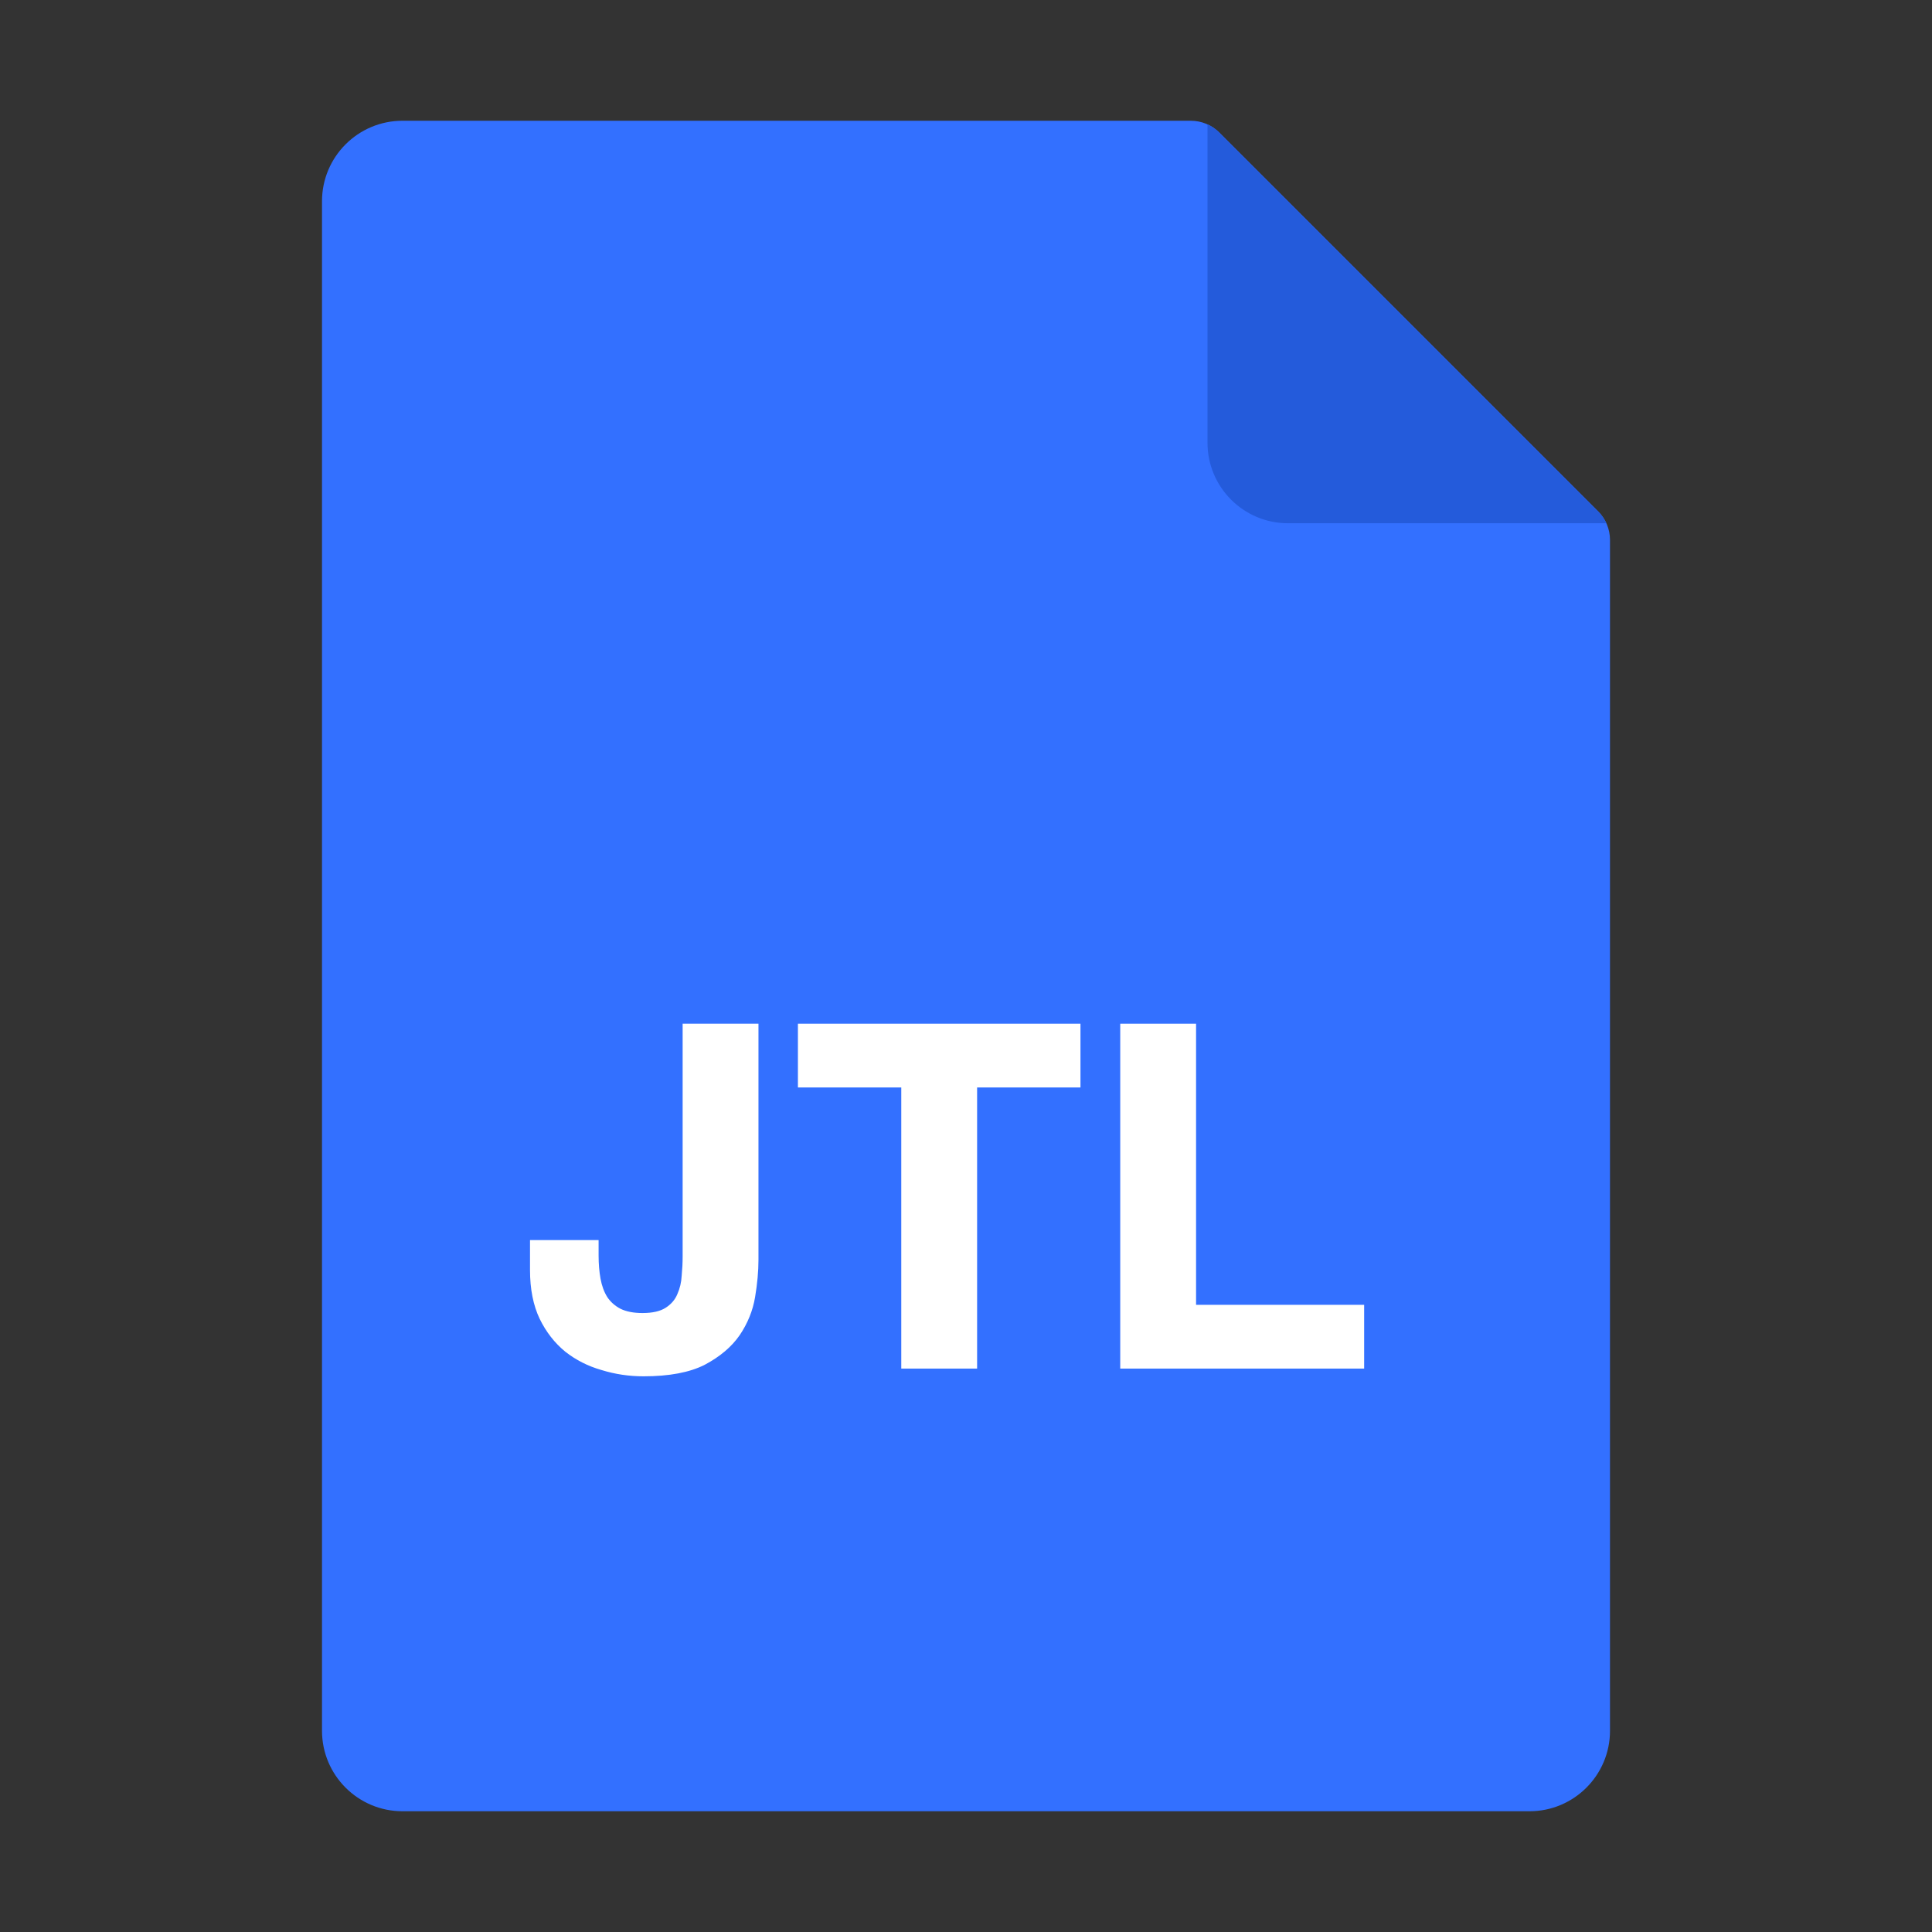<svg width="24" height="24" viewBox="0 0 24 24" fill="none" xmlns="http://www.w3.org/2000/svg">
  <rect x="0" y="0" width="24" height="24" fill="#333333" stroke="none"/>
  <path fill-rule="evenodd" clip-rule="evenodd" d="M4 2.5C4 1.948 4.448 1.5 5 1.5H14.793C14.925 1.5 15.053 1.553 15.146 1.646L19.854 6.354C19.947 6.447 20 6.574 20 6.707V21.5C20 22.052 19.552 22.5 19 22.5H5C4.448 22.5 4 22.052 4 21.5V2.5Z" fill="#3370FF"/>
  <path d="M9.422 15.651V12.717H8.48V15.609C8.48 15.685 8.476 15.765 8.468 15.849C8.464 15.929 8.446 16.005 8.414 16.077C8.386 16.145 8.338 16.201 8.27 16.245C8.202 16.289 8.106 16.311 7.982 16.311C7.87 16.311 7.778 16.293 7.706 16.257C7.638 16.221 7.584 16.173 7.544 16.113C7.504 16.049 7.476 15.973 7.46 15.885C7.444 15.797 7.436 15.701 7.436 15.597V15.405H6.584V15.777C6.584 16.013 6.624 16.215 6.704 16.383C6.784 16.547 6.89 16.683 7.022 16.791C7.154 16.895 7.304 16.971 7.472 17.019C7.64 17.071 7.814 17.097 7.994 17.097C8.314 17.097 8.568 17.049 8.756 16.953C8.944 16.853 9.088 16.731 9.188 16.587C9.288 16.439 9.352 16.281 9.38 16.113C9.408 15.945 9.422 15.791 9.422 15.651Z" fill="white"/>
  <path d="M11.196 13.509V17.001H12.138V13.509H13.422V12.717H9.912V13.509H11.196Z" fill="white"/>
  <path d="M13.916 12.717V17.001H16.946V16.209H14.858V12.717H13.916Z" fill="white"/>
  <path d="M15 1.545C15.054 1.569 15.104 1.604 15.146 1.646L19.854 6.354C19.896 6.396 19.93 6.446 19.955 6.5H16C15.448 6.5 15 6.052 15 5.5V1.545Z" fill="#245BDB"/>
</svg>
